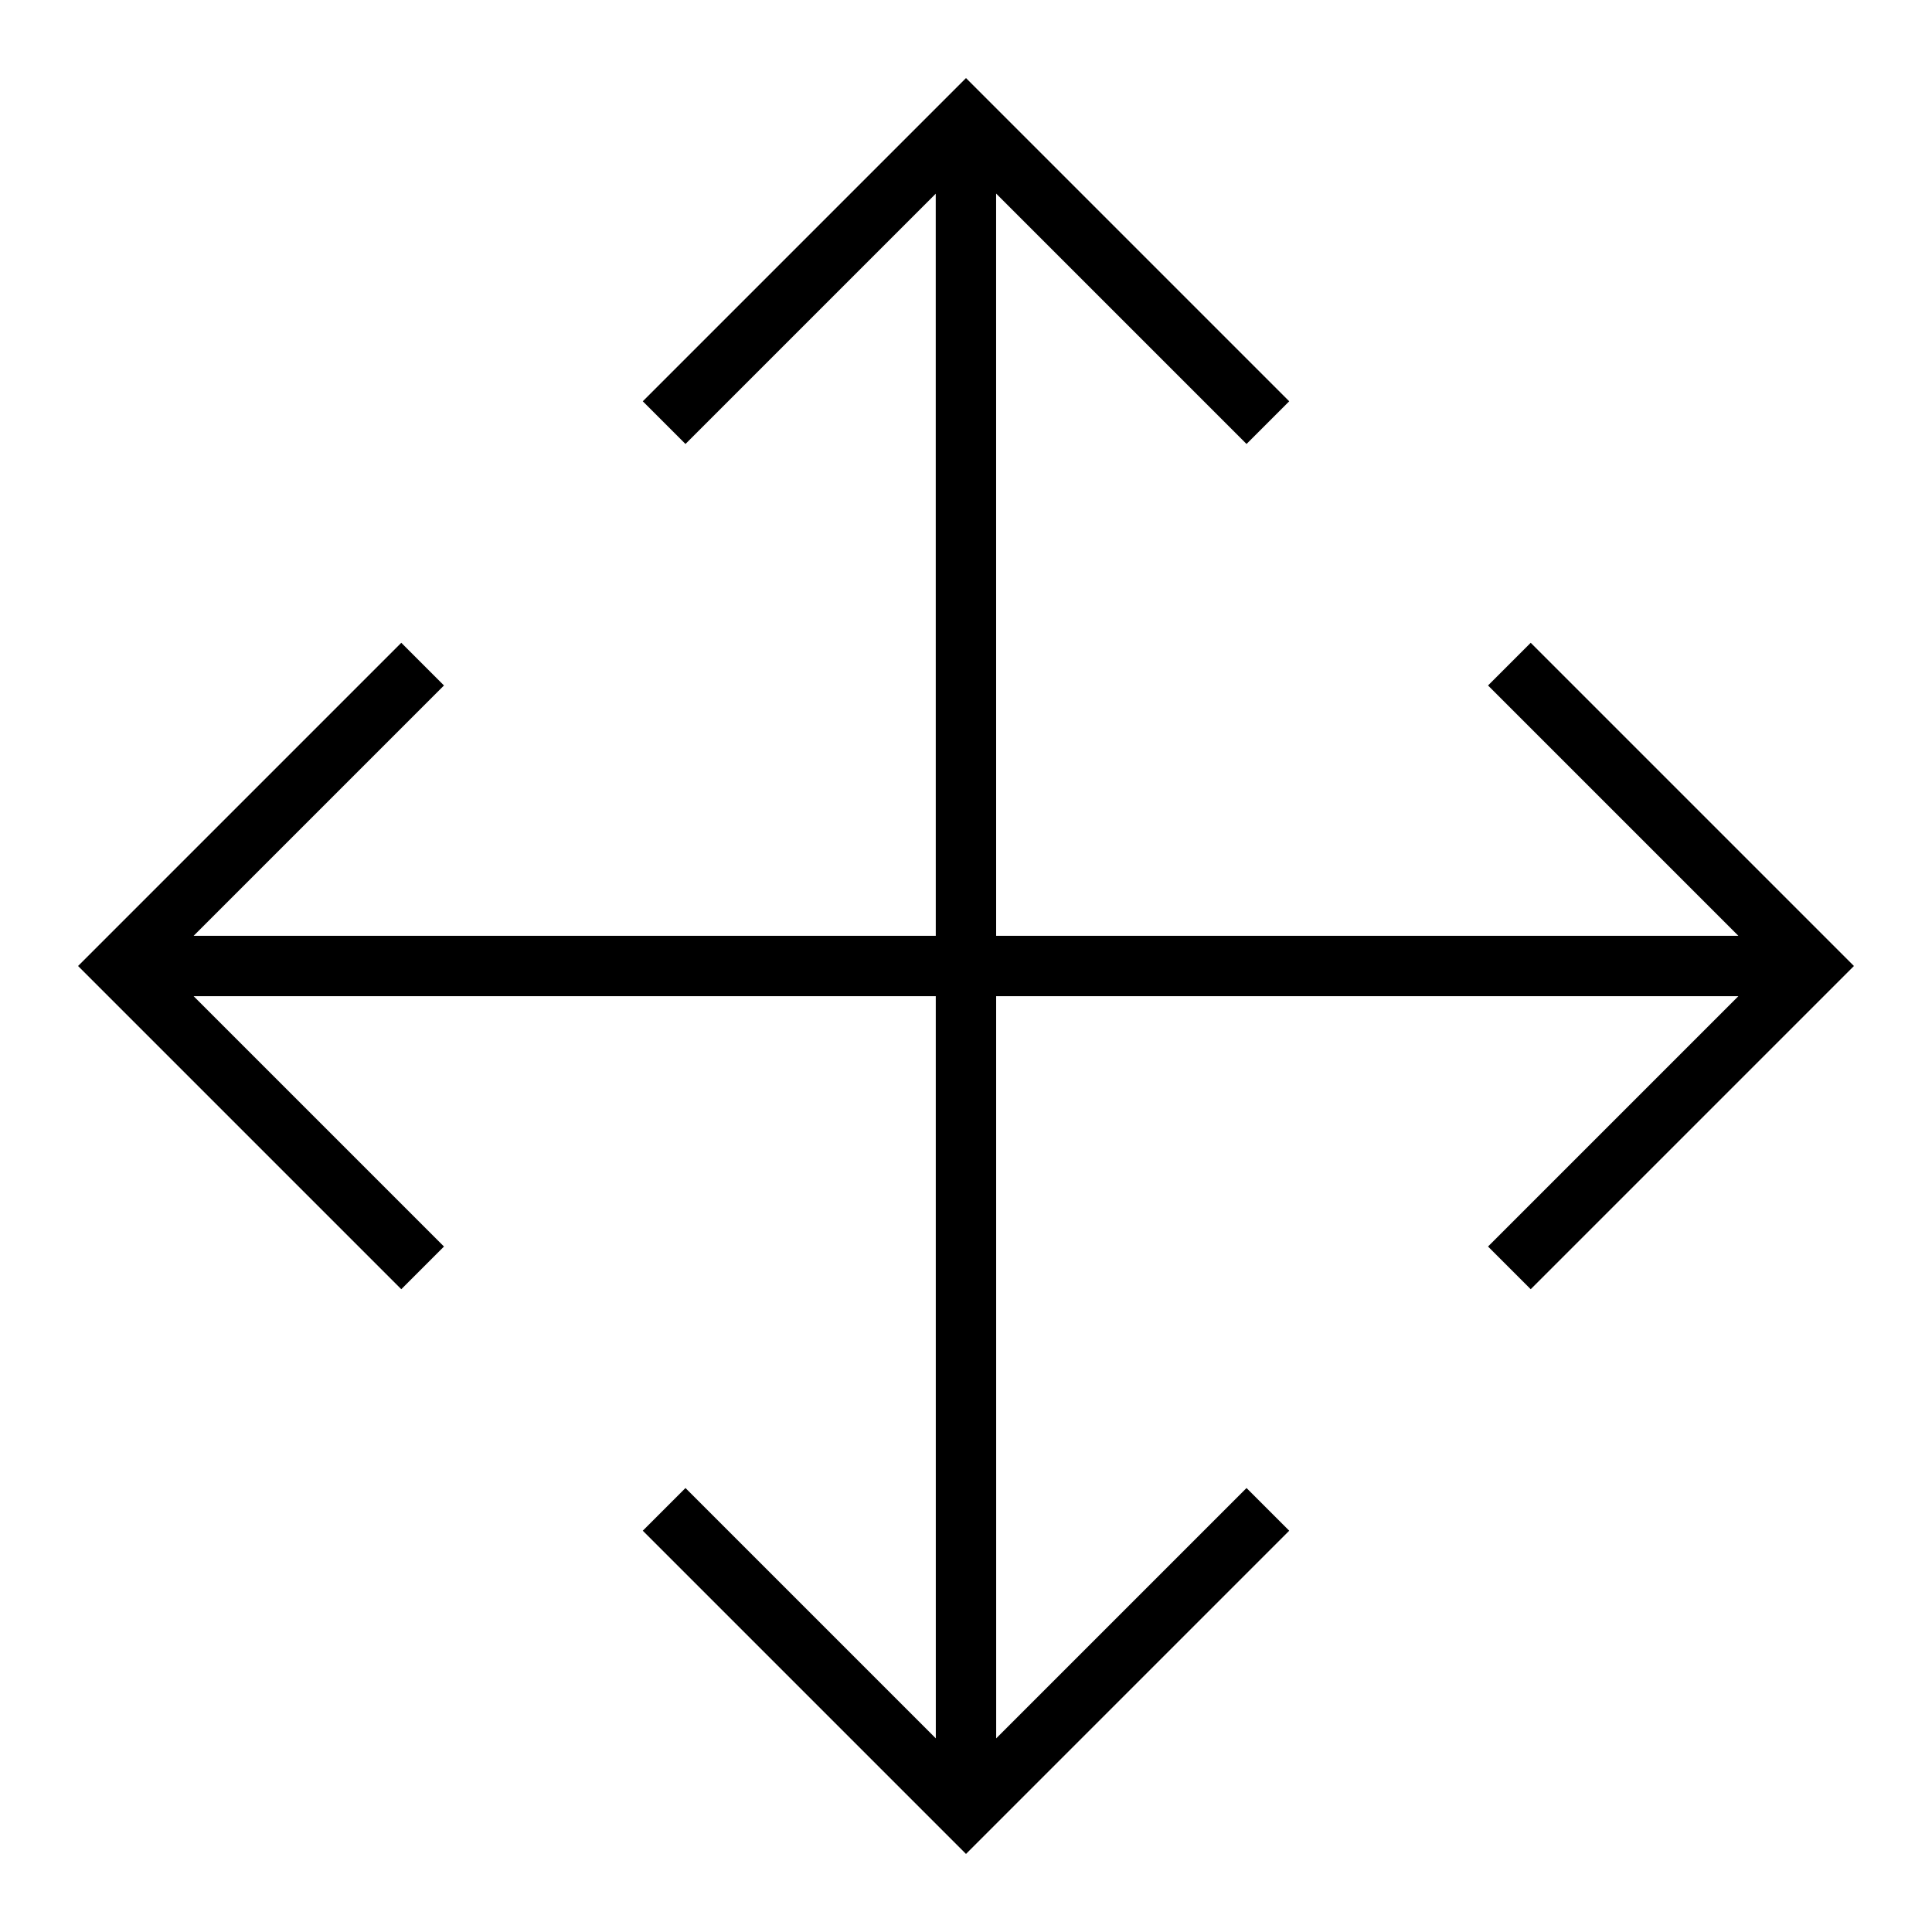 <svg xmlns="http://www.w3.org/2000/svg" class="ionicon" viewBox="0 0 512 512"><title>Move</title><path fill="none" stroke="currentColor" stroke-miterlimit="10" stroke-width="16" d="M176 112l80-80 80 80M255.98 32l.02 448M176 400l80 80 80-80M400 176l80 80-80 80M112 176l-80 80 80 80M32 256h448"/></svg>